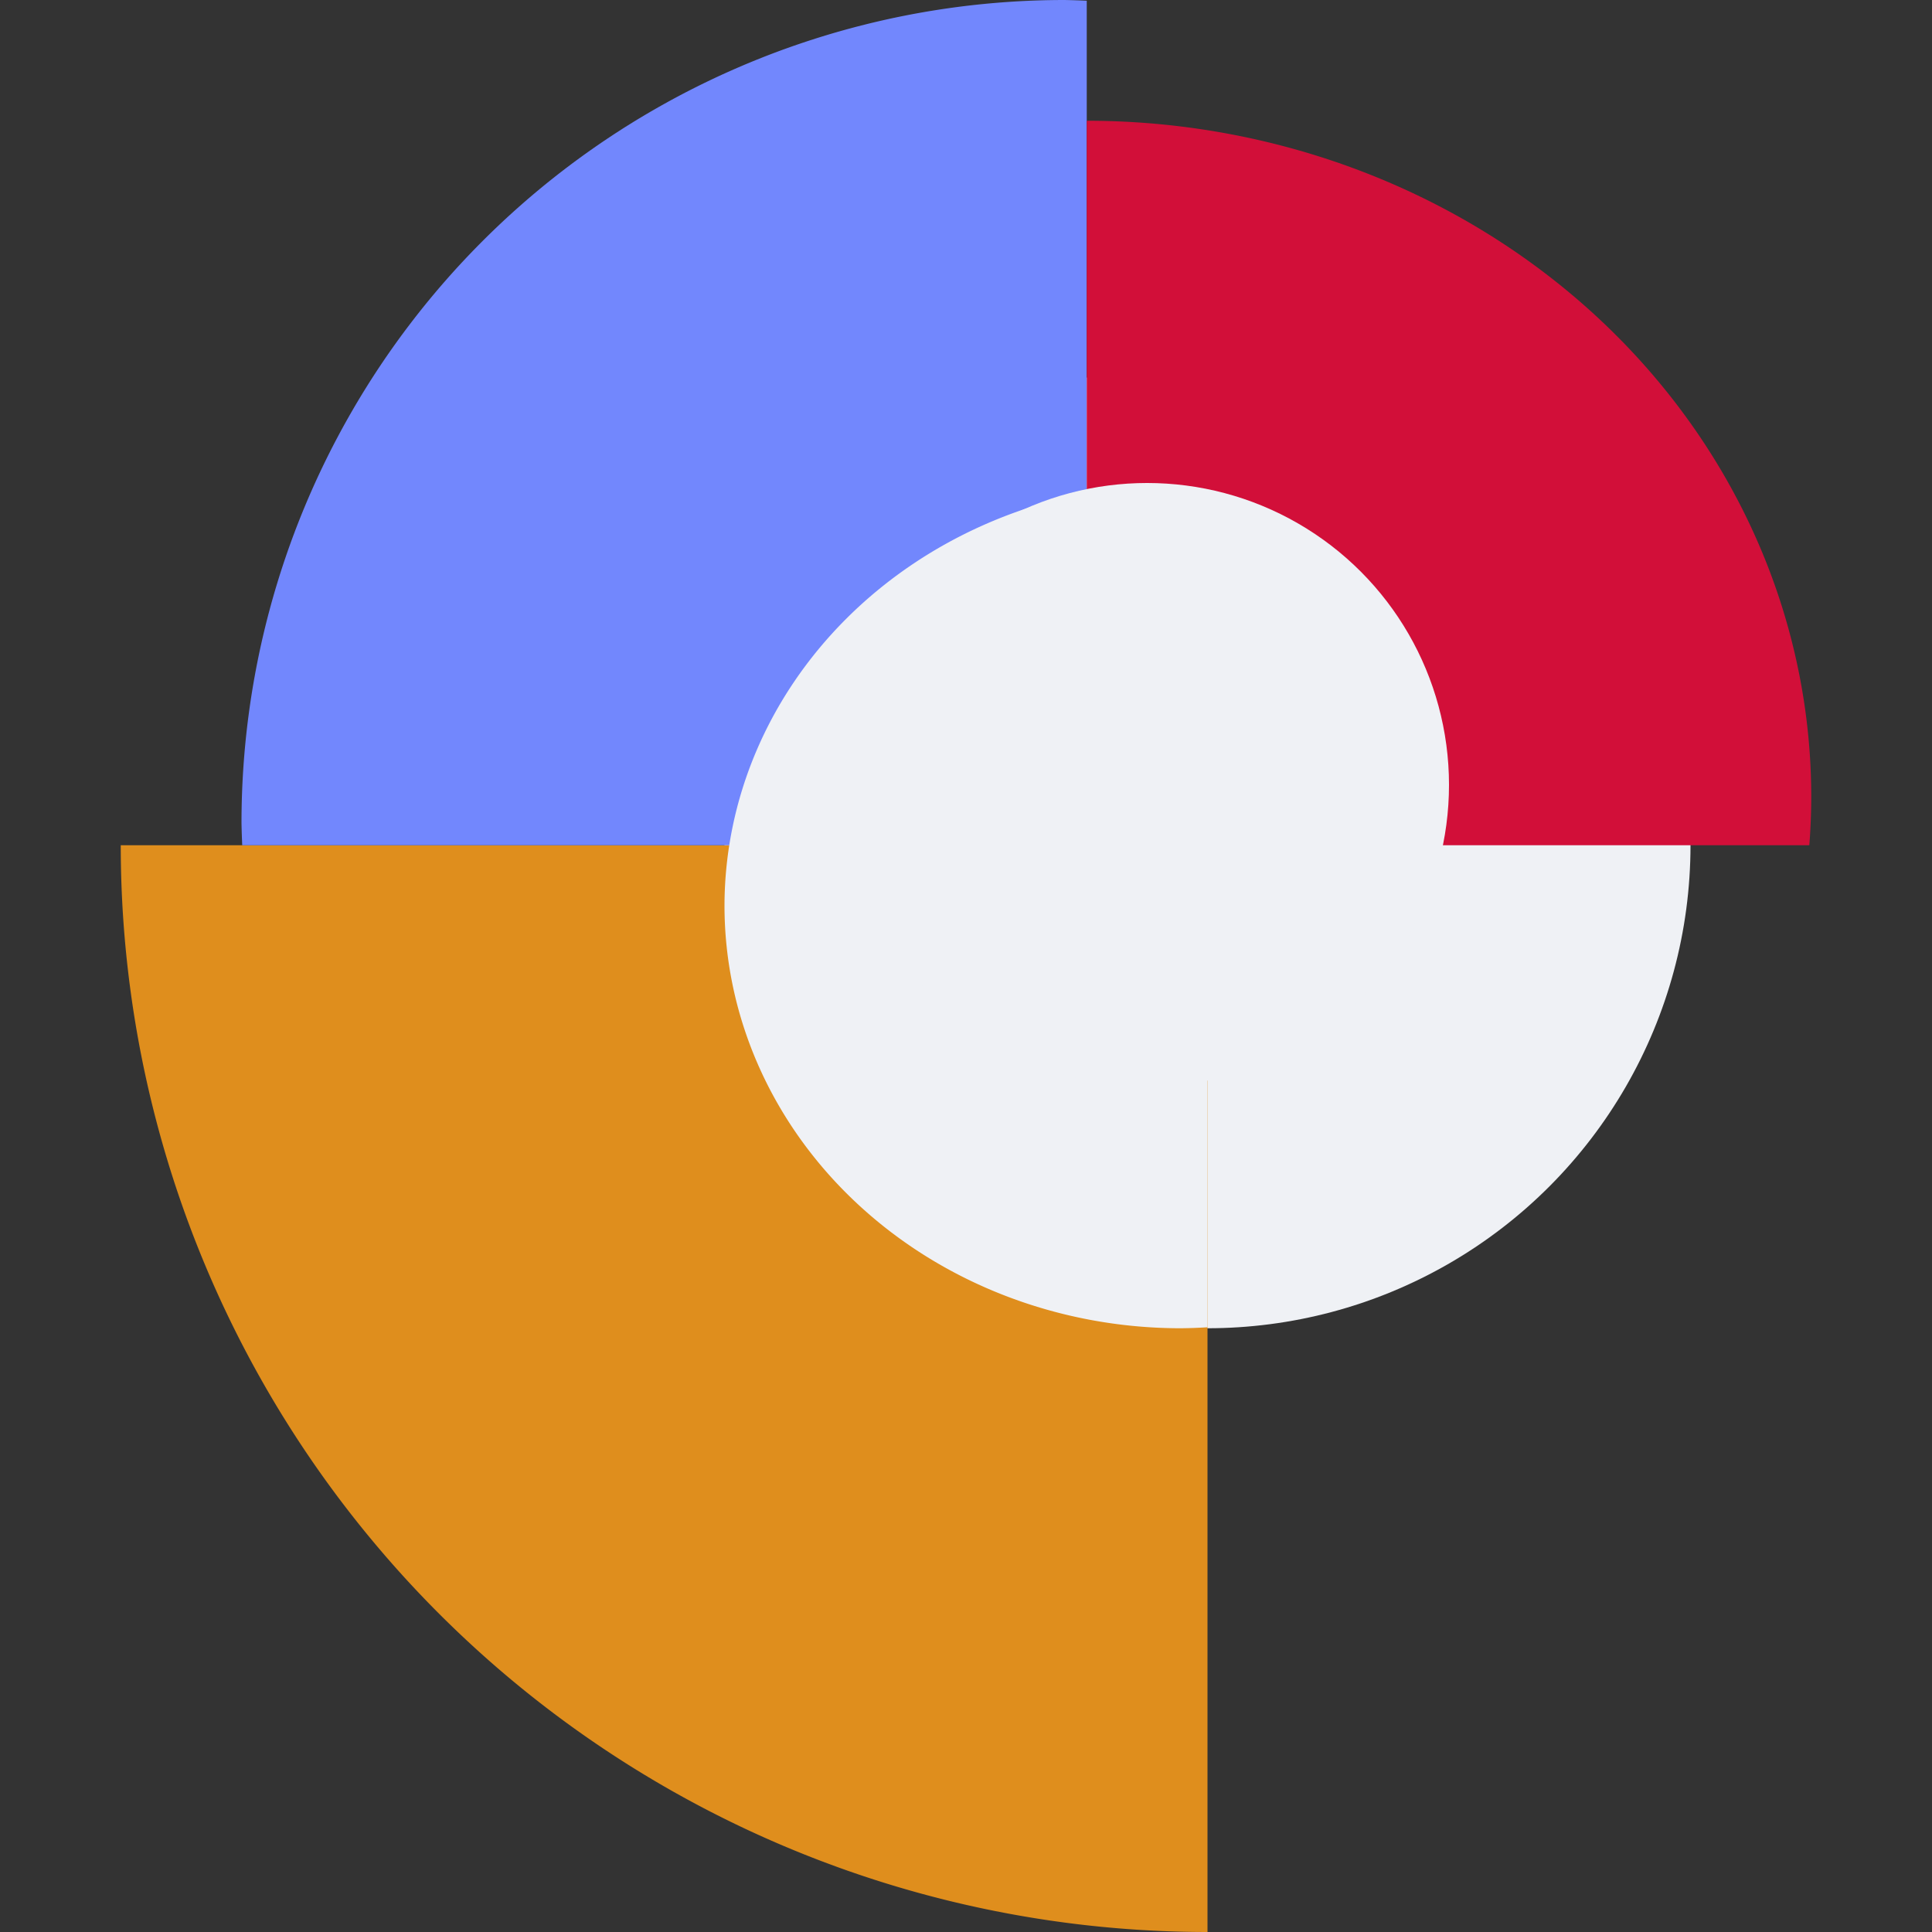 <svg xmlns="http://www.w3.org/2000/svg" width="16" height="16" version="1.1">
 <rect width="100%" height="100%" fill="#333333" stroke="none"/>
 <circle style="fill:#eff1f5" cx="10" cy="7" r="4"/>
 <path style="fill:#df8e1d" d="m 1,7 a 9,9 0 0 0 9,9 V 7 Z"/>
 <path style="fill:#7287fd" d="M 8.816,-6.0000001e-8 A 6.816,6.816 0 0 0 2,6.816 6.816,6.816 0 0 0 2.006,7 H 9 V 0.006 a 6.816,6.816 0 0 0 -0.184,-0.006 z"/>
 <path style="fill:#d20f39" d="M 9,1 V 7 H 14.984 A 6,5.6 0 0 0 15,6.6 6,5.6 0 0 0 9,1 Z"/>
 <path style="fill:#eff1f5" d="M 9.5 4.014 A 3.778 3.5 0 0 0 6 7.5 A 3.778 3.5 0 0 0 9.777 11 A 3.778 3.5 0 0 0 10 10.992 L 10 8 L 9.5 8 L 9.5 4.014 z"/>
 <circle style="fill:#eff1f5" cx="9.5" cy="6.5" r="2.5"/>
</svg>

